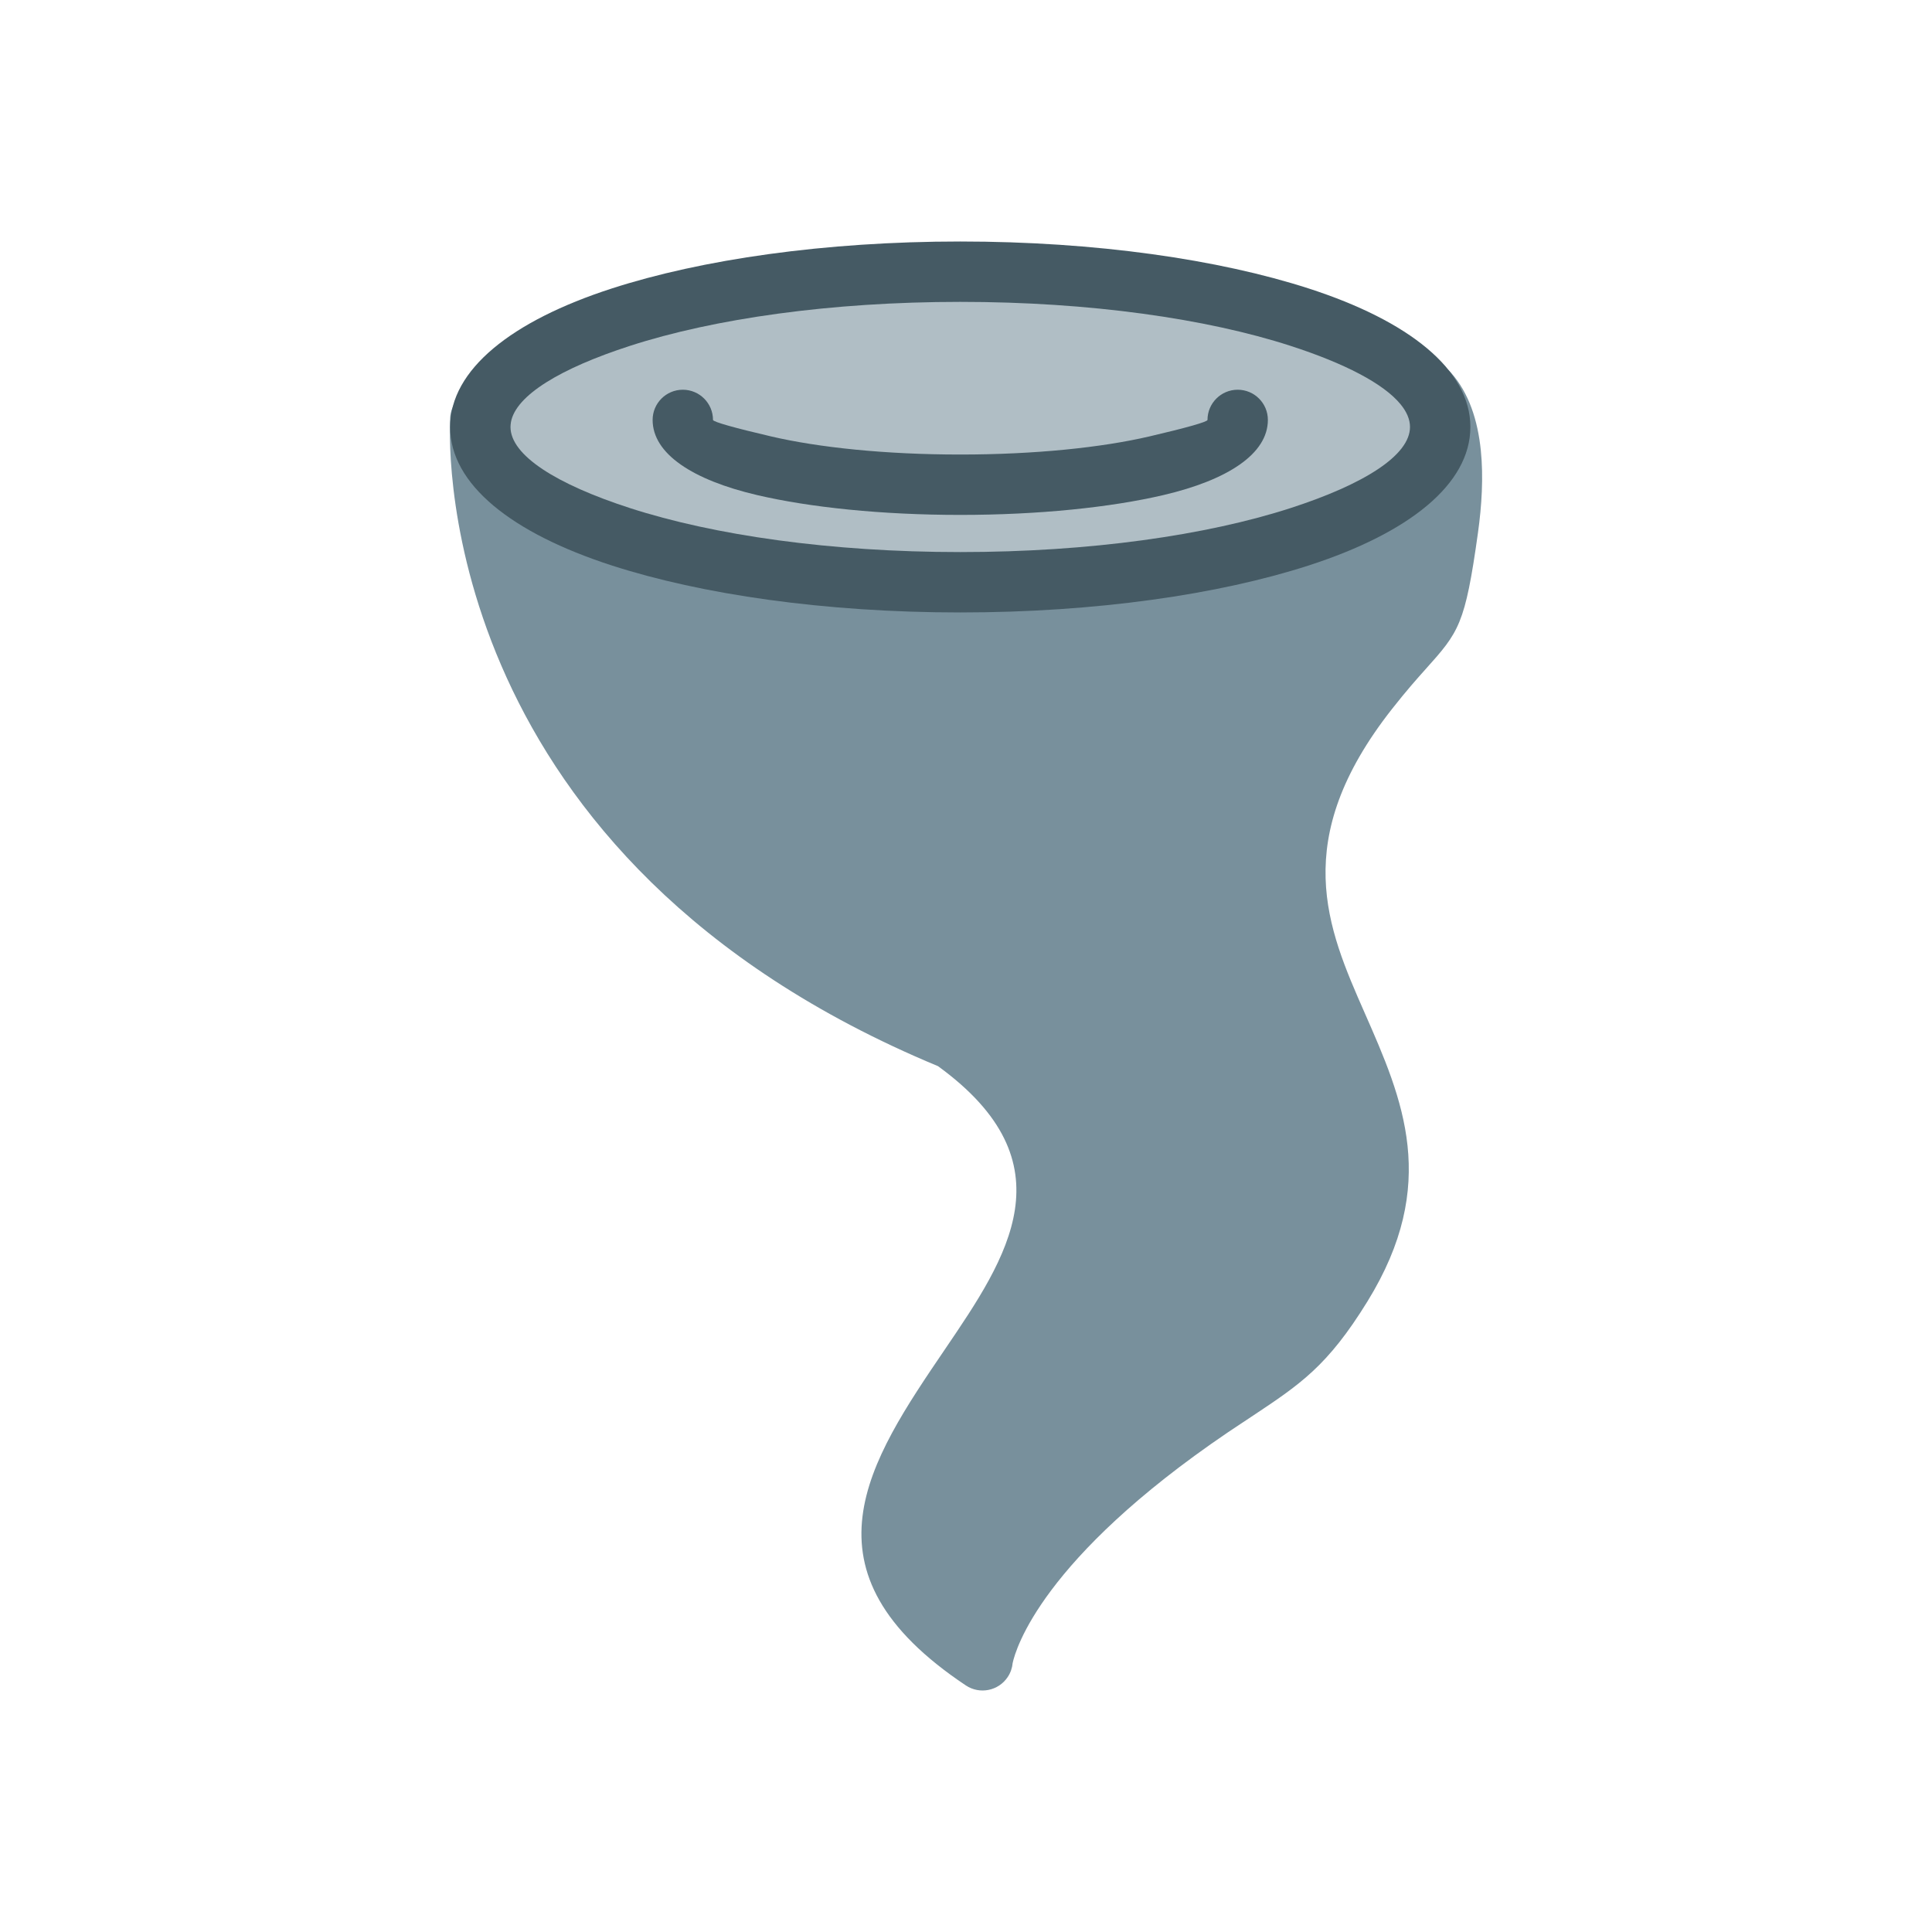 <?xml version="1.0" encoding="UTF-8"?>
<!DOCTYPE svg PUBLIC "-//W3C//DTD SVG 1.1//EN" "http://www.w3.org/Graphics/SVG/1.1/DTD/svg11.dtd">
<!-- Creator: CorelDRAW -->
<svg xmlns="http://www.w3.org/2000/svg" xml:space="preserve" width="2048px" height="2048px" style="shape-rendering:geometricPrecision; text-rendering:geometricPrecision; image-rendering:optimizeQuality; fill-rule:evenodd; clip-rule:evenodd"
viewBox="0 0 2048 2048"
 xmlns:xlink="http://www.w3.org/1999/xlink">
 <defs>
  <style type="text/css">
   <![CDATA[
    .fil3 {fill:none}
    .fil2 {fill:#B0BEC5}
    .fil1 {fill:#455A64;fill-rule:nonzero}
    .fil0 {fill:#78909C;fill-rule:nonzero}
   ]]>
  </style>
 </defs>
 <g id="Layer_x0020_1">
  <g id="_317195136">
   <path id="_317195208" class="fil0" d="M994.341 1130.19c-528.155,-219.572 -518.807,-650.396 -517.192,-685.043 -0.103,-5.676 1.303,-11.451 4.38,-16.709 8.914,-15.235 28.478,-20.37 43.723,-11.492 11.252,6.249 18.065,18.978 16.149,32.481l-0.072 -0.011c-0.041,0.33 -0.093,0.889 -0.156,1.719 -0.014,0.202 -0.024,0.681 -0.024,1.476 0,30.005 48.442,60.683 126.76,86.022 88.962,28.784 212.658,46.587 349.995,46.587 137.339,0 261.034,-17.804 349.996,-46.587 78.318,-25.339 126.76,-56.017 126.76,-86.022 0,-2.717 -0.462,-5.389 -1.356,-8.004 -0.98,-2.867 -2.557,-5.908 -4.689,-9.099 -9.887,-13.218 -8.118,-32.033 4.479,-43.14 13.254,-11.688 33.477,-10.42 45.165,2.835l-24 21.165 24 -21.125c18.915,21.448 28.218,50.468 31.461,82.097 2.907,28.334 0.961,58.944 -3.013,87.431 -13.65,97.818 -20.197,105.132 -55.649,144.736 -8.767,9.794 -19.805,22.124 -35.421,41.976 -109.512,139.215 -68.661,232.11 -29.003,322.286 40.377,91.811 79.721,181.273 2.88,305.85 -42.383,68.715 -71.055,87.725 -123.664,122.606 -10.105,6.702 -21.052,13.96 -24.617,16.381 -197.113,133.873 -224.605,229.556 -227.784,244.284 -0.462,5.148 -2.182,10.258 -5.25,14.862 -9.803,14.705 -29.672,18.678 -44.376,8.875 -181.803,-121.202 -103.075,-237.13 -21.848,-356.731 65.828,-96.931 133.71,-196.941 -7.633,-299.706z"/>
   <path id="_317195400" class="fil1" d="M1017.9 255.997c143.64,0 274.325,19.047 369.495,49.839 105.814,34.236 171.262,85.866 171.262,146.772 0,60.906 -65.448,112.537 -171.262,146.772 -95.17,30.793 -225.855,49.839 -369.495,49.839 -143.638,0 -274.325,-19.045 -369.495,-49.838 -105.813,-34.236 -171.261,-85.869 -171.261,-146.773 0,-60.905 65.448,-112.538 171.261,-146.773 95.17,-30.793 225.858,-49.838 369.495,-49.838z"/>
   <path id="_317194608" class="fil2" d="M1484.67 428.567c-17.982,-21.95 -59.346,-43.4 -116.771,-61.98 -88.962,-28.784 -212.658,-46.589 -349.995,-46.589 -137.338,0 -261.033,17.804 -349.995,46.587 -73.854,23.895 -121.141,52.538 -126.291,80.887 -0.053,0.648 -0.125,1.299 -0.217,1.951l-0.07 -0.011c-0.12,1.065 -0.182,2.131 -0.182,3.195 0,30.005 48.442,60.683 126.76,86.022 88.962,28.784 212.658,46.587 349.995,46.587 137.338,0 261.033,-17.805 349.995,-46.589 78.318,-25.339 126.761,-56.016 126.761,-86.021 0,-8.004 -3.448,-16.056 -9.99,-24.041z"/>
   <path id="_317194944" class="fil1" d="M1344 445.134c0,-17.673 -14.328,-32.001 -32.001,-32.001 -17.673,0 -32.001,14.328 -32.001,32.001 0,2.072 -23.461,8.588 -61.389,17.445 -50.904,11.889 -121.83,19.244 -200.706,19.244 -78.876,0 -149.802,-7.355 -200.707,-19.244 -37.928,-8.857 -61.389,-15.373 -61.389,-17.445 0,-17.673 -14.328,-32.001 -32.001,-32.001 -17.673,0 -32.001,14.328 -32.001,32.001 0,35.863 42.379,63.696 110.891,79.696 55.535,12.97 131.66,20.994 215.206,20.994 83.545,0 159.671,-8.024 215.205,-20.994 68.512,-16 110.891,-43.833 110.891,-79.696z"/>
  </g>
 </g>
 <rect class="fil3" width="2048" height="2048"/>
</svg>

